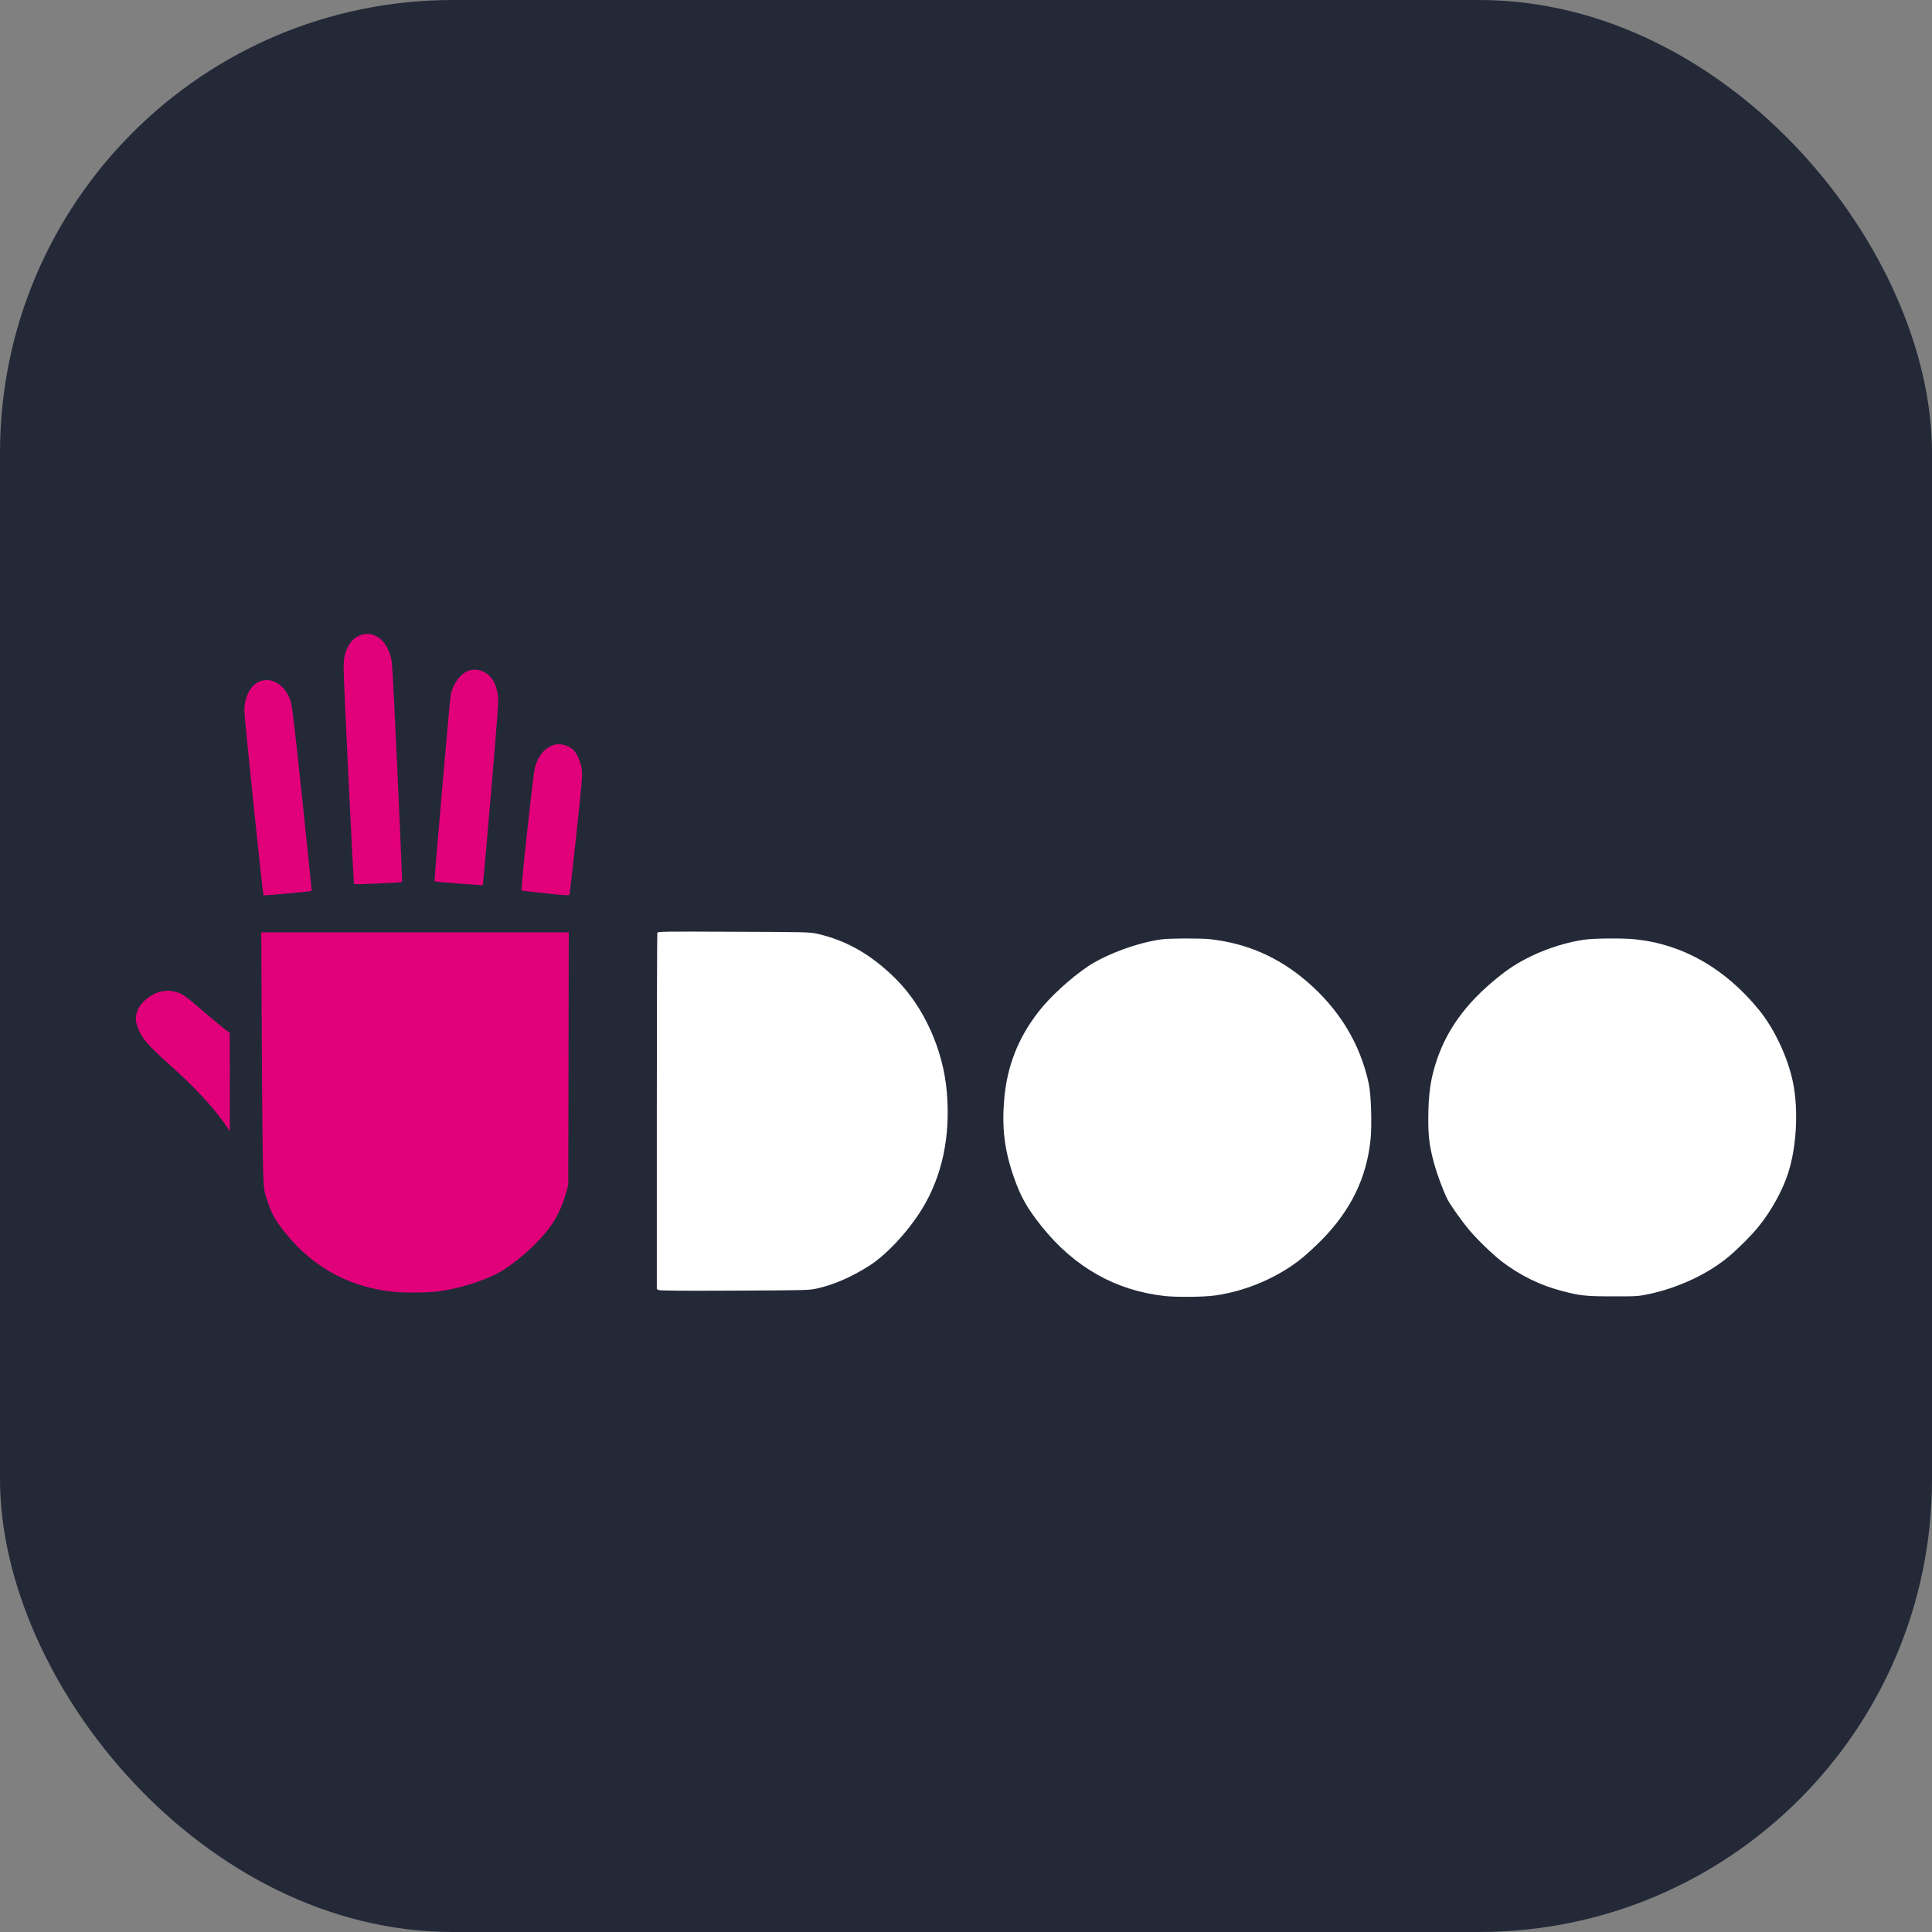 <svg width="256" height="256" viewBox="0 0 256 256" fill="none" xmlns="http://www.w3.org/2000/svg">
<rect x="0" y="0" width="256" height="256" fill="#808080" stroke="none"/>
<g clip-path="url(#clip0_377_17)">
<rect width="256" height="256" rx="60" fill="#242938"/>
<path d="M47.847 84.131C46.872 84.437 46.158 85.265 45.761 86.557C45.591 87.113 45.534 87.6 45.534 88.609C45.545 90.458 46.827 117.057 46.917 117.136C47.008 117.227 53.165 116.955 53.267 116.864C53.357 116.785 52.076 89.063 51.929 87.827C51.77 86.467 51.078 85.117 50.239 84.539C49.446 83.995 48.697 83.87 47.847 84.131Z" fill="#E2007A"/>
<path d="M61.895 88.949C60.897 89.414 60.024 90.661 59.718 92.101C59.605 92.68 57.507 116.739 57.575 116.784C57.655 116.852 63.913 117.328 63.97 117.283C64.004 117.249 64.492 111.773 65.058 105.106C65.988 94.12 66.079 92.906 65.966 92.09C65.739 90.537 65.138 89.539 64.106 89.029C63.392 88.666 62.575 88.643 61.895 88.949Z" fill="#E2007A"/>
<path d="M34.491 90.265C33.221 90.719 32.382 92.294 32.382 94.233C32.394 95.254 34.809 118.519 34.922 118.633C34.979 118.689 41.203 118.123 41.305 118.055C41.317 118.043 40.75 112.556 40.047 105.855C39.015 96.036 38.709 93.519 38.516 92.929C37.802 90.798 36.112 89.687 34.491 90.265Z" fill="#E2007A"/>
<path d="M73.256 98.746C72.088 99.2 71.329 100.129 70.886 101.671C70.648 102.465 68.982 117.907 69.118 117.987C69.174 118.021 70.603 118.191 72.292 118.372C74.424 118.599 75.399 118.667 75.444 118.576C75.49 118.52 75.898 114.926 76.363 110.606C77.122 103.599 77.19 102.669 77.088 101.943C76.952 101.025 76.51 99.948 76.057 99.46C75.376 98.735 74.118 98.417 73.256 98.746Z" fill="#E2007A"/>
<path d="M87.1 123.599C87.066 123.701 87.032 134.37 87.032 147.295V170.81L87.27 170.935C87.429 171.026 90.297 171.048 97.327 171.014C106.919 170.969 107.179 170.969 108.257 170.731C110.524 170.221 112.78 169.234 115.15 167.738C117.418 166.309 120.286 163.236 122.123 160.277C124.833 155.912 125.967 150.583 125.456 144.687C124.98 139.064 122.406 133.383 118.654 129.664C115.445 126.49 112.202 124.63 108.325 123.735C107.304 123.508 106.987 123.497 97.225 123.463C88.018 123.417 87.168 123.429 87.1 123.599Z" fill="white"/>
<path d="M34.695 138.02C34.729 145.991 34.809 153.678 34.865 155.118C34.967 157.669 34.978 157.748 35.364 158.916C35.92 160.594 36.226 161.218 36.985 162.284C40.75 167.522 45.874 170.526 52.099 171.161C53.607 171.309 56.351 171.309 57.757 171.15C60.625 170.844 64.446 169.642 66.464 168.418C67.7 167.681 69.537 166.218 70.773 164.982C73.086 162.703 74.231 160.81 75.036 157.953L75.297 157.045L75.331 140.288L75.365 123.542H54.99H34.616L34.695 138.02Z" fill="#E2007A"/>
<path d="M153.983 124.461C150.831 124.869 146.568 126.434 144.153 128.055C141.828 129.62 139.096 132.125 137.588 134.087C134.901 137.545 133.438 141.286 133.064 145.652C132.735 149.438 133.098 152.398 134.311 155.901C135.229 158.566 136.103 160.108 138.075 162.568C142.384 167.931 147.86 171.015 154.323 171.729C155.91 171.899 159.516 171.865 160.967 171.661C165.162 171.083 169.504 169.201 172.645 166.604C173.291 166.071 174.436 165.006 175.196 164.235C179.017 160.312 181.081 156.06 181.602 151.014C181.806 149.042 181.681 144.983 181.364 143.565C180.219 138.282 177.475 133.758 173.167 130.05C169.402 126.819 165.23 124.994 160.332 124.449C159.107 124.313 155.094 124.325 153.983 124.461Z" fill="white"/>
<path d="M209.902 124.517C206.228 125.05 202.158 126.705 199.392 128.792C194.743 132.306 191.863 136.037 190.378 140.481C189.562 142.908 189.278 144.869 189.255 148.089C189.244 150.651 189.403 151.865 190.038 154.212C190.435 155.64 191.24 157.817 191.795 158.917C192.192 159.699 193.723 161.853 194.743 163.055C195.809 164.314 197.906 166.332 199.029 167.182C201.478 169.03 204.018 170.278 206.92 171.049C209.346 171.695 210.14 171.774 213.734 171.774C216.898 171.786 217.079 171.763 218.496 171.468C222.465 170.618 226.297 168.815 229.097 166.479C230.356 165.425 232.147 163.622 233.054 162.488C234.698 160.447 236.172 157.794 236.909 155.527C238.054 152.091 238.326 147.08 237.589 143.463C236.921 140.152 235.118 136.309 233.043 133.78C228.553 128.293 222.952 125.107 216.637 124.461C215.015 124.29 211.251 124.324 209.902 124.517Z" fill="white"/>
<path d="M21.418 131.365C20.081 131.637 18.652 132.771 18.221 133.916C17.926 134.71 17.926 135.163 18.221 136.037C18.709 137.488 19.48 138.406 22.575 141.173C25.829 144.087 28.301 146.751 29.877 149.041L30.455 149.892V143.372L30.444 136.864L29.695 136.297C29.276 135.98 28.006 134.925 26.872 133.95C24.434 131.853 24.151 131.66 23.255 131.422C22.529 131.241 22.155 131.229 21.418 131.365Z" fill="#E2007A"/>
</g>
<defs>
<clipPath id="clip0_377_17">
<rect width="256" height="256" fill="white"/>
</clipPath>
</defs>
</svg>
